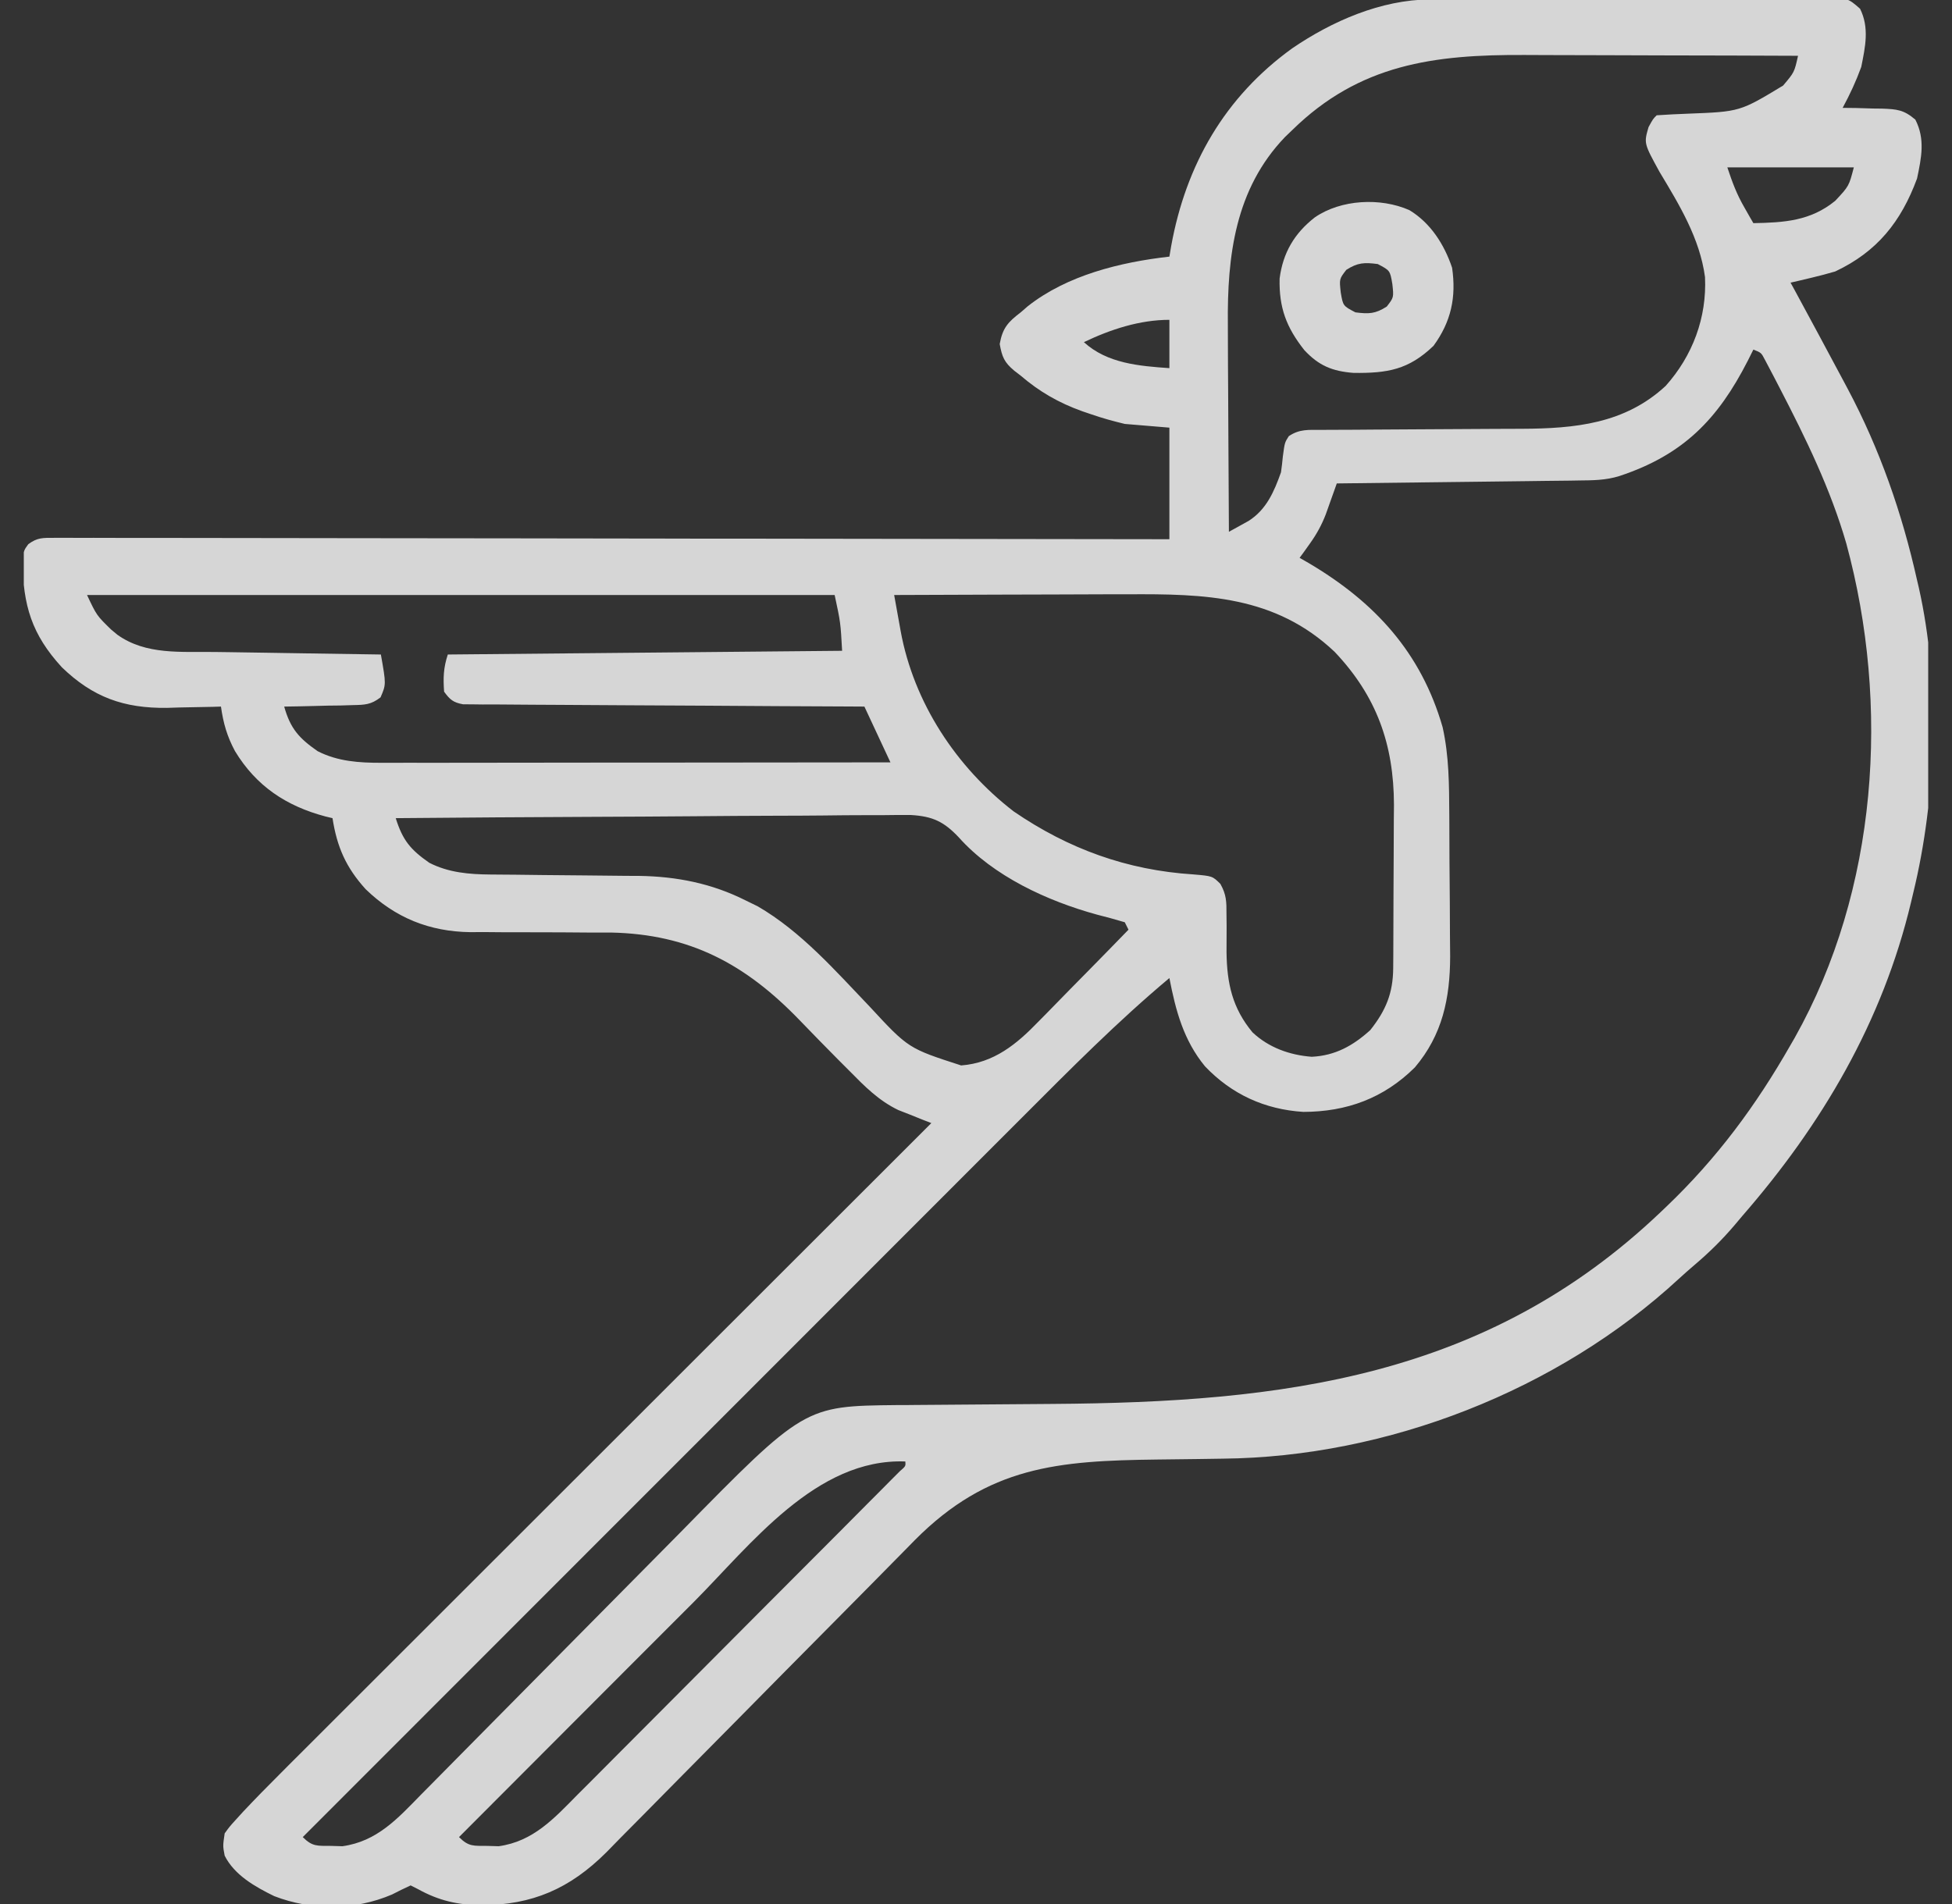 <svg width="41" height="40" viewBox="0 0 41 40" fill="none" xmlns="http://www.w3.org/2000/svg">
<rect x="0" y="0" width="41" height="40" fill="#333333" stroke="none"/>
<g clip-path="url(#clip0_1196_641)">
<path d="M30.035 -0.012C30.152 -0.013 30.152 -0.013 30.271 -0.014C30.355 -0.014 30.439 -0.015 30.526 -0.015C30.66 -0.016 30.66 -0.016 30.797 -0.017C31.093 -0.019 31.389 -0.02 31.684 -0.021C31.785 -0.022 31.886 -0.022 31.99 -0.023C32.414 -0.024 32.838 -0.026 33.262 -0.027C33.87 -0.028 34.477 -0.03 35.084 -0.035C35.562 -0.038 36.041 -0.04 36.52 -0.04C36.724 -0.041 36.927 -0.042 37.131 -0.044C37.415 -0.046 37.7 -0.046 37.984 -0.046C38.111 -0.047 38.111 -0.047 38.24 -0.049C38.809 -0.045 38.809 -0.045 39.069 0.184C39.267 0.582 39.179 0.983 39.094 1.406C38.985 1.706 38.855 1.986 38.703 2.266C38.795 2.267 38.888 2.268 38.983 2.269C39.104 2.273 39.226 2.276 39.348 2.28C39.408 2.281 39.469 2.281 39.532 2.282C39.843 2.294 39.986 2.305 40.23 2.513C40.44 2.921 40.358 3.313 40.266 3.75C39.93 4.66 39.426 5.289 38.547 5.703C38.383 5.751 38.218 5.795 38.052 5.834C37.969 5.854 37.885 5.873 37.8 5.894C37.706 5.915 37.706 5.915 37.609 5.938C37.639 5.993 37.669 6.048 37.7 6.104C38.036 6.725 38.371 7.346 38.703 7.969C38.738 8.033 38.772 8.097 38.807 8.164C39.484 9.437 39.952 10.781 40.266 12.188C40.285 12.27 40.285 12.27 40.305 12.354C40.756 14.362 40.671 16.762 40.188 18.75C40.172 18.818 40.156 18.887 40.139 18.957C39.541 21.465 38.27 23.622 36.594 25.547C36.543 25.607 36.492 25.668 36.44 25.73C36.176 26.042 35.897 26.316 35.584 26.581C35.476 26.673 35.369 26.768 35.264 26.864C32.72 29.215 29.132 30.61 25.683 30.644C25.504 30.647 25.326 30.649 25.148 30.652C24.87 30.656 24.593 30.659 24.315 30.662C22.219 30.687 20.759 30.802 19.215 32.355C19.148 32.424 19.08 32.493 19.011 32.563C18.937 32.638 18.863 32.713 18.789 32.788C18.631 32.947 18.474 33.107 18.317 33.267C18.067 33.52 17.817 33.773 17.567 34.025C16.855 34.742 16.145 35.461 15.435 36.181C15.042 36.58 14.648 36.978 14.254 37.375C14.005 37.625 13.758 37.876 13.511 38.128C13.357 38.285 13.201 38.441 13.046 38.597C12.941 38.703 12.837 38.809 12.734 38.916C11.965 39.681 11.182 40.019 10.109 40.026C9.614 40.019 9.218 39.93 8.781 39.688C8.73 39.662 8.678 39.636 8.625 39.609C8.493 39.669 8.363 39.734 8.234 39.8C7.453 40.135 6.553 40.141 5.759 39.834C5.362 39.64 4.923 39.393 4.719 38.984C4.68 38.779 4.68 38.779 4.719 38.516C4.821 38.375 4.821 38.375 4.957 38.225C5.006 38.17 5.056 38.115 5.108 38.059C5.359 37.792 5.615 37.531 5.874 37.273C5.962 37.184 5.962 37.184 6.052 37.094C6.248 36.898 6.444 36.703 6.64 36.507C6.781 36.366 6.922 36.225 7.063 36.084C7.366 35.782 7.668 35.479 7.971 35.177C8.409 34.74 8.847 34.302 9.284 33.865C9.994 33.155 10.705 32.445 11.415 31.735C12.105 31.046 12.795 30.357 13.484 29.668C13.527 29.625 13.569 29.583 13.613 29.539C13.827 29.325 14.04 29.112 14.254 28.898C16.023 27.13 17.793 25.362 19.562 23.594C19.499 23.569 19.436 23.545 19.371 23.52C19.246 23.469 19.246 23.469 19.118 23.418C19.036 23.386 18.953 23.353 18.868 23.32C18.456 23.122 18.161 22.822 17.844 22.5C17.77 22.425 17.695 22.351 17.621 22.277C17.343 21.996 17.066 21.714 16.792 21.429C15.66 20.256 14.492 19.625 12.832 19.591C12.668 19.59 12.504 19.59 12.341 19.591C12.159 19.59 11.978 19.588 11.797 19.587C11.517 19.586 11.236 19.585 10.956 19.585C10.682 19.586 10.408 19.584 10.133 19.581C10.051 19.582 9.968 19.583 9.883 19.583C9.02 19.572 8.302 19.282 7.68 18.68C7.267 18.224 7.078 17.794 6.984 17.188C6.936 17.176 6.888 17.165 6.838 17.153C6.014 16.935 5.381 16.515 4.936 15.78C4.769 15.468 4.691 15.197 4.641 14.844C4.588 14.845 4.536 14.847 4.482 14.849C4.24 14.855 3.999 14.859 3.757 14.863C3.675 14.866 3.592 14.869 3.508 14.871C2.602 14.882 1.951 14.649 1.299 14.018C0.665 13.326 0.486 12.721 0.472 11.788C0.5 11.562 0.5 11.562 0.594 11.433C0.783 11.292 0.901 11.299 1.135 11.299C1.219 11.299 1.302 11.298 1.388 11.298C1.526 11.299 1.526 11.299 1.667 11.3C1.765 11.3 1.862 11.3 1.963 11.299C2.234 11.299 2.505 11.3 2.776 11.301C3.068 11.302 3.36 11.302 3.653 11.301C4.159 11.301 4.666 11.302 5.172 11.303C5.904 11.305 6.636 11.306 7.369 11.306C8.557 11.307 9.745 11.308 10.932 11.31C12.087 11.313 13.241 11.314 14.395 11.315C14.466 11.315 14.537 11.315 14.61 11.316C14.967 11.316 15.324 11.316 15.681 11.316C18.641 11.319 21.602 11.323 24.562 11.328C24.562 10.555 24.562 9.781 24.562 8.984C24.098 8.946 24.098 8.946 23.625 8.906C23.378 8.846 23.15 8.784 22.912 8.701C22.852 8.681 22.792 8.66 22.73 8.639C22.24 8.463 21.834 8.231 21.438 7.891C21.393 7.857 21.349 7.823 21.304 7.788C21.094 7.612 21.047 7.499 20.998 7.227C21.058 6.888 21.176 6.763 21.438 6.563C21.512 6.499 21.512 6.499 21.588 6.433C22.415 5.781 23.532 5.508 24.562 5.391C24.575 5.317 24.587 5.243 24.6 5.167C24.909 3.465 25.723 2.039 27.141 1.016C27.978 0.444 29.006 -0.005 30.035 -0.012ZM27.141 2.734C27.091 2.783 27.041 2.831 26.989 2.88C25.943 3.971 25.775 5.377 25.79 6.816C25.79 6.942 25.79 7.068 25.791 7.195C25.791 7.524 25.794 7.853 25.796 8.182C25.799 8.52 25.8 8.857 25.801 9.194C25.804 9.853 25.808 10.513 25.812 11.172C25.899 11.124 25.986 11.076 26.075 11.027C26.124 11 26.172 10.973 26.223 10.945C26.599 10.708 26.762 10.328 26.906 9.922C26.922 9.812 26.935 9.701 26.945 9.59C26.984 9.297 26.984 9.297 27.07 9.163C27.296 9.01 27.485 9.032 27.755 9.031C27.809 9.031 27.864 9.03 27.92 9.03C28.099 9.028 28.279 9.028 28.459 9.028C28.584 9.027 28.71 9.026 28.835 9.025C29.166 9.022 29.497 9.021 29.828 9.019C30.356 9.017 30.884 9.014 31.411 9.01C31.595 9.009 31.778 9.008 31.961 9.008C33.081 9.003 34.127 8.903 34.985 8.108C35.552 7.475 35.853 6.671 35.812 5.82C35.702 5.005 35.274 4.305 34.857 3.611C34.528 3.011 34.528 3.011 34.626 2.671C34.719 2.5 34.719 2.5 34.797 2.422C35.019 2.407 35.239 2.396 35.461 2.388C36.546 2.346 36.546 2.346 37.453 1.797C37.689 1.518 37.689 1.518 37.766 1.172C36.847 1.168 35.929 1.165 35.011 1.164C34.584 1.163 34.158 1.162 33.731 1.16C33.319 1.158 32.907 1.157 32.495 1.157C32.338 1.157 32.181 1.156 32.025 1.155C30.12 1.145 28.554 1.347 27.141 2.734ZM36.281 3.516C36.39 3.842 36.477 4.078 36.643 4.365C36.677 4.426 36.712 4.487 36.748 4.55C36.775 4.596 36.801 4.641 36.828 4.688C37.477 4.676 38.029 4.642 38.547 4.219C38.836 3.91 38.836 3.91 38.938 3.516C38.061 3.516 37.184 3.516 36.281 3.516ZM22.766 7.188C23.256 7.636 23.929 7.69 24.562 7.734C24.562 7.399 24.562 7.064 24.562 6.719C23.938 6.719 23.326 6.92 22.766 7.188ZM36.828 7.344C36.77 7.46 36.77 7.46 36.711 7.578C36.084 8.805 35.361 9.554 34.016 10C33.727 10.091 33.452 10.091 33.151 10.094C33.096 10.095 33.041 10.096 32.985 10.097C32.804 10.099 32.623 10.101 32.442 10.103C32.316 10.104 32.191 10.106 32.065 10.108C31.735 10.112 31.404 10.116 31.074 10.12C30.737 10.124 30.4 10.128 30.062 10.132C29.401 10.141 28.739 10.149 28.078 10.156C28.057 10.216 28.036 10.275 28.014 10.336C27.987 10.414 27.959 10.491 27.93 10.571C27.903 10.648 27.875 10.725 27.847 10.805C27.759 11.032 27.654 11.223 27.512 11.421C27.471 11.478 27.43 11.536 27.388 11.595C27.343 11.656 27.343 11.656 27.297 11.719C27.361 11.756 27.425 11.793 27.492 11.831C28.875 12.65 29.848 13.704 30.301 15.277C30.437 15.888 30.437 16.489 30.441 17.113C30.441 17.165 30.441 17.218 30.442 17.272C30.443 17.551 30.444 17.83 30.445 18.108C30.446 18.393 30.448 18.678 30.452 18.964C30.454 19.185 30.454 19.407 30.455 19.629C30.455 19.784 30.457 19.939 30.459 20.095C30.457 20.973 30.297 21.741 29.718 22.424C29.064 23.073 28.286 23.357 27.375 23.359C26.564 23.307 25.872 22.991 25.31 22.402C24.859 21.853 24.695 21.233 24.562 20.547C23.474 21.458 22.477 22.465 21.475 23.469C21.272 23.672 21.068 23.876 20.865 24.079C20.513 24.431 20.162 24.782 19.811 25.134C19.303 25.642 18.795 26.151 18.287 26.659C17.462 27.484 16.638 28.308 15.814 29.134C15.014 29.934 14.213 30.735 13.413 31.536C13.364 31.585 13.314 31.635 13.263 31.686C13.015 31.934 12.767 32.182 12.519 32.43C10.466 34.484 8.412 36.539 6.359 38.594C6.565 38.8 6.668 38.776 6.955 38.779C7.033 38.782 7.112 38.784 7.192 38.786C7.918 38.686 8.353 38.204 8.842 37.703C8.916 37.628 8.991 37.553 9.065 37.478C9.225 37.317 9.384 37.156 9.543 36.994C9.795 36.737 10.049 36.481 10.302 36.226C10.932 35.591 11.56 34.955 12.188 34.319C12.676 33.824 13.165 33.33 13.654 32.837C13.865 32.626 14.075 32.413 14.284 32.2C16.895 29.538 16.895 29.538 18.843 29.518C18.901 29.518 18.959 29.518 19.02 29.518C19.082 29.517 19.144 29.517 19.208 29.516C19.344 29.515 19.479 29.514 19.614 29.513C19.83 29.512 20.047 29.51 20.263 29.508C20.878 29.503 21.492 29.498 22.107 29.494C26.942 29.461 31.219 28.947 34.875 25.469C34.917 25.429 34.959 25.389 35.002 25.348C36.065 24.332 36.881 23.229 37.609 21.953C37.639 21.902 37.668 21.851 37.698 21.799C39.442 18.693 39.703 14.815 38.78 11.418C38.448 10.271 37.932 9.216 37.385 8.159C37.329 8.051 37.329 8.051 37.272 7.941C37.237 7.874 37.202 7.808 37.166 7.739C37.134 7.68 37.103 7.62 37.071 7.559C36.993 7.409 36.993 7.409 36.828 7.344ZM1.828 12.5C2.03 12.929 2.03 12.929 2.331 13.223C2.376 13.26 2.421 13.298 2.467 13.336C3.067 13.764 3.806 13.687 4.513 13.697C4.613 13.698 4.713 13.7 4.816 13.701C5.079 13.706 5.343 13.71 5.607 13.713C5.877 13.717 6.146 13.722 6.416 13.726C6.944 13.734 7.472 13.742 8 13.75C8.111 14.377 8.111 14.377 7.993 14.65C7.793 14.805 7.663 14.808 7.411 14.813C7.327 14.816 7.243 14.818 7.157 14.821C7.025 14.823 7.025 14.823 6.892 14.824C6.803 14.827 6.715 14.829 6.624 14.831C6.405 14.837 6.187 14.841 5.969 14.844C6.101 15.311 6.282 15.509 6.672 15.781C7.094 15.997 7.544 16.026 8.012 16.025C8.154 16.025 8.154 16.025 8.299 16.025C8.401 16.025 8.504 16.025 8.61 16.024C8.72 16.024 8.83 16.024 8.94 16.025C9.239 16.025 9.537 16.024 9.835 16.024C10.147 16.023 10.458 16.023 10.77 16.023C11.361 16.023 11.951 16.022 12.541 16.021C13.213 16.02 13.885 16.02 14.557 16.02C15.939 16.019 17.321 16.017 18.703 16.016C18.523 15.629 18.342 15.242 18.156 14.844C18.049 14.843 17.942 14.843 17.832 14.842C16.823 14.838 15.815 14.832 14.807 14.825C14.289 14.822 13.77 14.819 13.252 14.817C12.752 14.815 12.252 14.812 11.752 14.808C11.561 14.806 11.37 14.805 11.179 14.805C10.912 14.804 10.645 14.802 10.378 14.799C10.299 14.8 10.219 14.8 10.137 14.8C10.064 14.799 9.992 14.798 9.917 14.797C9.822 14.796 9.822 14.796 9.726 14.796C9.52 14.758 9.45 14.699 9.328 14.531C9.307 14.24 9.314 14.028 9.406 13.75C12.139 13.724 14.872 13.698 17.688 13.672C17.655 13.076 17.655 13.076 17.531 12.5C12.349 12.5 7.167 12.5 1.828 12.5ZM18.781 12.5C18.816 12.698 18.852 12.895 18.888 13.093C18.898 13.148 18.908 13.203 18.918 13.26C19.193 14.762 20.085 16.116 21.291 17.046C22.441 17.834 23.671 18.281 25.067 18.37C25.466 18.404 25.466 18.404 25.633 18.569C25.759 18.794 25.762 18.94 25.761 19.197C25.762 19.328 25.762 19.328 25.764 19.461C25.764 19.643 25.763 19.824 25.762 20.006C25.771 20.657 25.883 21.177 26.308 21.688C26.649 22.009 27.09 22.166 27.552 22.201C28.046 22.177 28.418 21.969 28.781 21.641C29.108 21.229 29.259 20.867 29.263 20.339C29.263 20.248 29.264 20.158 29.265 20.064C29.265 19.966 29.265 19.867 29.266 19.766C29.266 19.665 29.267 19.563 29.267 19.458C29.268 19.243 29.268 19.028 29.269 18.812C29.269 18.539 29.271 18.266 29.273 17.992C29.275 17.729 29.275 17.466 29.276 17.203C29.277 17.057 29.277 17.057 29.279 16.909C29.275 15.634 28.914 14.624 28.033 13.694C26.782 12.511 25.307 12.475 23.679 12.485C23.537 12.485 23.395 12.485 23.253 12.485C22.883 12.486 22.513 12.488 22.143 12.489C21.764 12.491 21.384 12.492 21.005 12.492C20.264 12.494 19.523 12.497 18.781 12.5ZM8.312 17.188C8.458 17.653 8.621 17.849 9.016 18.125C9.421 18.333 9.857 18.369 10.308 18.372C10.391 18.372 10.474 18.373 10.559 18.374C10.692 18.375 10.692 18.375 10.828 18.376C11.018 18.378 11.208 18.38 11.398 18.383C11.696 18.386 11.993 18.389 12.291 18.391C12.58 18.393 12.868 18.396 13.157 18.4C13.288 18.401 13.288 18.401 13.423 18.401C14.214 18.413 14.952 18.559 15.661 18.916C15.744 18.956 15.827 18.997 15.913 19.039C16.825 19.567 17.544 20.392 18.265 21.145C19.078 22.024 19.078 22.024 20.188 22.383C20.879 22.33 21.356 21.935 21.819 21.454C21.9 21.371 21.9 21.371 21.984 21.287C22.156 21.113 22.326 20.937 22.497 20.762C22.614 20.643 22.732 20.524 22.849 20.405C23.135 20.115 23.419 19.823 23.703 19.531C23.677 19.48 23.652 19.428 23.625 19.375C23.43 19.316 23.236 19.264 23.039 19.214C22 18.929 20.867 18.409 20.138 17.591C19.827 17.261 19.59 17.149 19.135 17.122C18.933 17.12 18.732 17.122 18.53 17.125C18.418 17.126 18.306 17.125 18.195 17.125C17.893 17.125 17.591 17.128 17.29 17.132C16.974 17.136 16.658 17.136 16.342 17.137C15.745 17.138 15.148 17.143 14.55 17.148C13.87 17.154 13.19 17.157 12.509 17.16C11.11 17.166 9.711 17.175 8.312 17.188ZM14.569 33.658C14.427 33.8 14.284 33.943 14.142 34.085C13.807 34.421 13.472 34.756 13.137 35.091C12.756 35.474 12.374 35.856 11.992 36.238C11.208 37.023 10.424 37.808 9.641 38.594C9.847 38.8 9.949 38.776 10.236 38.779C10.315 38.782 10.393 38.784 10.474 38.786C11.2 38.686 11.641 38.2 12.133 37.7C12.209 37.625 12.284 37.55 12.36 37.474C12.563 37.271 12.766 37.067 12.969 36.862C13.181 36.648 13.394 36.435 13.607 36.222C13.965 35.864 14.321 35.506 14.678 35.147C15.136 34.686 15.594 34.226 16.053 33.766C16.448 33.371 16.842 32.975 17.236 32.58C17.363 32.453 17.49 32.325 17.617 32.198C17.816 31.998 18.014 31.799 18.212 31.599C18.32 31.49 18.428 31.382 18.537 31.273C18.6 31.209 18.664 31.145 18.729 31.079C18.785 31.023 18.84 30.967 18.898 30.91C19.024 30.801 19.024 30.801 19.016 30.703C17.14 30.631 15.764 32.459 14.569 33.658Z" fill="white" fill-opacity="0.8"/>
<path d="M29.602 4.414C30.049 4.684 30.336 5.137 30.5 5.625C30.59 6.244 30.48 6.759 30.109 7.266C29.586 7.767 29.146 7.842 28.431 7.834C27.983 7.799 27.701 7.683 27.395 7.354C27.018 6.876 26.863 6.463 26.877 5.853C26.946 5.31 27.189 4.899 27.619 4.565C28.166 4.19 28.993 4.146 29.602 4.414ZM28.278 5.669C28.13 5.861 28.13 5.861 28.161 6.143C28.209 6.426 28.209 6.426 28.469 6.562C28.75 6.598 28.887 6.595 29.128 6.44C29.276 6.248 29.276 6.248 29.245 5.967C29.197 5.683 29.197 5.683 28.938 5.547C28.656 5.511 28.519 5.515 28.278 5.669Z" fill="white" fill-opacity="0.8"/>
</g>
<defs>
<clipPath id="clip0_1196_641">
<rect width="40" height="40" fill="white" transform="translate(0.5)"/>
</clipPath>
</defs>
</svg>
